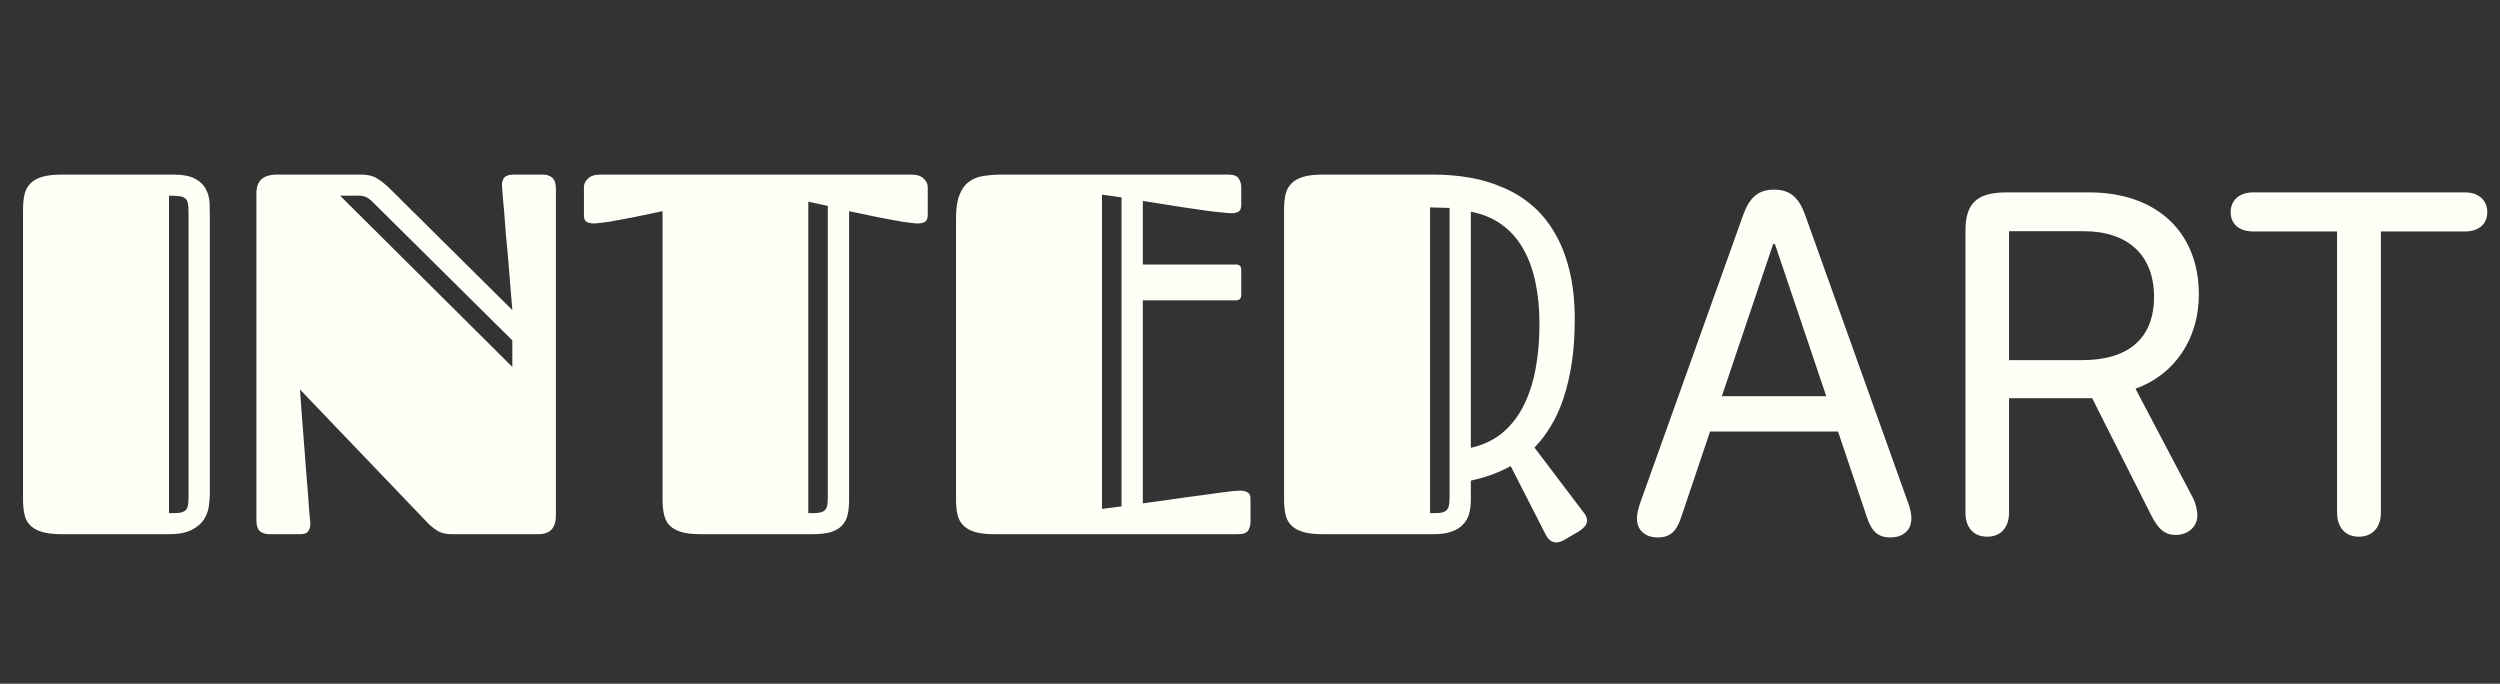 <svg width="117" height="32" viewBox="0 0 117 32" fill="none" xmlns="http://www.w3.org/2000/svg">
<rect x="0" y="0" width="117" height="32" fill="#333333" stroke="none"/>
<path d="M1.078 9.812C1.078 9.539 1.102 9.301 1.148 9.098C1.195 8.895 1.285 8.727 1.418 8.594C1.551 8.453 1.734 8.348 1.969 8.277C2.203 8.207 2.508 8.172 2.883 8.172H8.109C8.562 8.172 8.906 8.238 9.141 8.371C9.383 8.504 9.551 8.672 9.645 8.875C9.746 9.07 9.801 9.281 9.809 9.508C9.816 9.727 9.82 9.93 9.82 10.117V23.102C9.82 23.281 9.805 23.48 9.773 23.699C9.742 23.918 9.664 24.125 9.539 24.32C9.414 24.508 9.223 24.668 8.965 24.801C8.707 24.934 8.352 25 7.898 25H2.883C2.508 25 2.203 24.965 1.969 24.895C1.734 24.824 1.551 24.723 1.418 24.59C1.285 24.457 1.195 24.289 1.148 24.086C1.102 23.883 1.078 23.645 1.078 23.371V9.812ZM8.824 9.906C8.824 9.734 8.812 9.598 8.789 9.496C8.766 9.395 8.719 9.32 8.648 9.273C8.578 9.219 8.484 9.188 8.367 9.18C8.25 9.164 8.098 9.156 7.91 9.156V24.016C8.098 24.016 8.25 24.012 8.367 24.004C8.484 23.988 8.578 23.957 8.648 23.91C8.719 23.855 8.766 23.781 8.789 23.688C8.812 23.586 8.824 23.445 8.824 23.266V9.906ZM25.441 8.172C25.59 8.172 25.723 8.219 25.84 8.312C25.957 8.406 26.016 8.586 26.016 8.852V24.133C26.016 24.711 25.742 25 25.195 25H21.129C20.871 25 20.656 24.949 20.484 24.848C20.32 24.746 20.172 24.629 20.039 24.496L14.039 18.227C14.109 19.242 14.18 20.176 14.25 21.027C14.273 21.395 14.301 21.758 14.332 22.117C14.363 22.477 14.391 22.812 14.414 23.125C14.438 23.438 14.457 23.711 14.473 23.945C14.496 24.18 14.512 24.348 14.52 24.449C14.535 24.582 14.512 24.707 14.449 24.824C14.395 24.941 14.262 25 14.051 25H12.574C12.434 25 12.301 24.957 12.176 24.871C12.059 24.777 12 24.598 12 24.332V9.039C12 8.461 12.32 8.172 12.961 8.172H16.922C17.219 8.172 17.465 8.234 17.66 8.359C17.863 8.484 18.066 8.648 18.27 8.852L23.977 14.512C23.898 13.582 23.828 12.723 23.766 11.934C23.734 11.598 23.703 11.262 23.672 10.926C23.648 10.59 23.625 10.277 23.602 9.988C23.578 9.691 23.555 9.434 23.531 9.215C23.516 8.996 23.504 8.832 23.496 8.723C23.48 8.598 23.504 8.477 23.566 8.359C23.637 8.234 23.793 8.172 24.035 8.172H25.441ZM17.461 9.473C17.32 9.332 17.203 9.246 17.109 9.215C17.023 9.176 16.902 9.156 16.746 9.156H15.914L23.977 17.172V15.93L17.461 9.473ZM31.008 9.883C30.5 9.992 30.031 10.09 29.602 10.176C29.414 10.215 29.227 10.25 29.039 10.281C28.859 10.312 28.688 10.344 28.523 10.375C28.359 10.398 28.211 10.418 28.078 10.434C27.953 10.449 27.859 10.457 27.797 10.457C27.664 10.457 27.551 10.434 27.457 10.387C27.371 10.332 27.328 10.227 27.328 10.07V8.758C27.328 8.609 27.391 8.477 27.516 8.359C27.641 8.234 27.836 8.172 28.102 8.172H42.645C42.91 8.172 43.105 8.234 43.23 8.359C43.355 8.477 43.418 8.609 43.418 8.758V10.07C43.418 10.227 43.371 10.332 43.277 10.387C43.191 10.434 43.082 10.457 42.949 10.457C42.879 10.457 42.781 10.449 42.656 10.434C42.531 10.418 42.387 10.398 42.223 10.375C42.059 10.344 41.883 10.312 41.695 10.281C41.516 10.25 41.332 10.215 41.145 10.176C40.715 10.09 40.246 9.992 39.738 9.883V23.395C39.738 23.66 39.715 23.895 39.668 24.098C39.621 24.293 39.531 24.461 39.398 24.602C39.273 24.734 39.098 24.836 38.871 24.906C38.645 24.969 38.355 25 38.004 25H32.777C32.41 25 32.109 24.965 31.875 24.895C31.648 24.824 31.469 24.723 31.336 24.59C31.211 24.457 31.125 24.289 31.078 24.086C31.031 23.883 31.008 23.645 31.008 23.371V9.883ZM38.742 9.637L37.828 9.438V24.016C38.016 24.016 38.168 24.012 38.285 24.004C38.402 23.988 38.496 23.957 38.566 23.91C38.637 23.855 38.684 23.781 38.707 23.688C38.73 23.586 38.742 23.445 38.742 23.266V9.637ZM53.484 14.055V23.559C54.242 23.449 54.938 23.352 55.57 23.266C55.836 23.227 56.102 23.191 56.367 23.16C56.641 23.121 56.891 23.086 57.117 23.055C57.344 23.023 57.539 23 57.703 22.984C57.867 22.969 57.98 22.961 58.043 22.961C58.176 22.961 58.289 22.988 58.383 23.043C58.477 23.09 58.523 23.191 58.523 23.348V24.426C58.523 24.566 58.488 24.699 58.418 24.824C58.348 24.941 58.18 25 57.914 25H46.523C46.156 25 45.855 24.965 45.621 24.895C45.395 24.824 45.215 24.723 45.082 24.59C44.949 24.457 44.859 24.289 44.812 24.086C44.766 23.883 44.742 23.645 44.742 23.371V10.211C44.742 9.766 44.793 9.41 44.895 9.145C44.996 8.871 45.141 8.664 45.328 8.523C45.516 8.375 45.738 8.281 45.996 8.242C46.262 8.195 46.555 8.172 46.875 8.172H57.469C57.734 8.172 57.902 8.234 57.973 8.359C58.051 8.477 58.09 8.609 58.09 8.758V9.59C58.09 9.746 58.047 9.852 57.961 9.906C57.883 9.953 57.777 9.977 57.645 9.977C57.566 9.977 57.445 9.969 57.281 9.953C57.125 9.938 56.941 9.918 56.73 9.895C56.52 9.863 56.293 9.832 56.051 9.801C55.809 9.77 55.566 9.734 55.324 9.695C54.762 9.609 54.148 9.512 53.484 9.402V12.379H57.844C58.008 12.379 58.09 12.461 58.09 12.625V13.797C58.09 13.969 58.008 14.055 57.844 14.055H53.484ZM52.488 9.238L51.574 9.109V23.816L52.488 23.699V9.238ZM70.699 21.812C70.402 21.977 70.098 22.113 69.785 22.223C69.481 22.332 69.164 22.422 68.836 22.492V23.371C68.836 23.621 68.809 23.848 68.754 24.051C68.699 24.246 68.602 24.414 68.461 24.555C68.328 24.695 68.148 24.805 67.922 24.883C67.703 24.961 67.426 25 67.09 25H61.898C61.523 25 61.219 24.965 60.984 24.895C60.75 24.824 60.566 24.723 60.434 24.59C60.301 24.457 60.211 24.289 60.164 24.086C60.117 23.883 60.094 23.645 60.094 23.371V9.812C60.094 9.539 60.117 9.301 60.164 9.098C60.211 8.895 60.301 8.727 60.434 8.594C60.566 8.453 60.75 8.348 60.984 8.277C61.219 8.207 61.523 8.172 61.898 8.172H67.125C67.688 8.172 68.238 8.219 68.777 8.312C69.324 8.406 69.84 8.559 70.324 8.77C70.816 8.973 71.266 9.246 71.672 9.59C72.086 9.934 72.441 10.359 72.738 10.867C73.043 11.367 73.277 11.953 73.441 12.625C73.613 13.297 73.699 14.07 73.699 14.945C73.699 15.695 73.652 16.375 73.559 16.984C73.465 17.594 73.336 18.145 73.172 18.637C73.008 19.129 72.809 19.566 72.574 19.949C72.348 20.324 72.094 20.656 71.812 20.945L74.156 24.039C74.234 24.148 74.273 24.254 74.273 24.355C74.273 24.473 74.231 24.574 74.144 24.66C74.066 24.746 73.981 24.816 73.887 24.871L73.184 25.281C73.129 25.312 73.07 25.336 73.008 25.352C72.953 25.375 72.894 25.387 72.832 25.387C72.746 25.387 72.66 25.359 72.574 25.305C72.488 25.25 72.41 25.156 72.34 25.023L70.699 21.812ZM72.047 15.156C72.047 14.453 71.984 13.805 71.859 13.211C71.734 12.617 71.543 12.094 71.285 11.641C71.027 11.188 70.695 10.812 70.289 10.516C69.883 10.219 69.398 10.016 68.836 9.906V20.957C69.398 20.832 69.883 20.605 70.289 20.277C70.695 19.941 71.027 19.523 71.285 19.023C71.543 18.523 71.734 17.949 71.859 17.301C71.984 16.645 72.047 15.93 72.047 15.156ZM67.84 9.73C67.684 9.723 67.519 9.719 67.348 9.719C67.184 9.711 67.043 9.707 66.926 9.707V24.016C67.113 24.016 67.266 24.012 67.383 24.004C67.5 23.988 67.594 23.957 67.664 23.91C67.734 23.855 67.781 23.781 67.805 23.688C67.828 23.586 67.84 23.445 67.84 23.266V9.73Z" fill="#FFFFF8"/>
<path d="M77.582 25.152C78.144 25.152 78.461 24.895 78.684 24.191L80.031 20.195H86.019L87.367 24.191C87.59 24.883 87.906 25.152 88.469 25.152C89.066 25.152 89.453 24.812 89.453 24.262C89.453 24.039 89.394 23.793 89.301 23.535L84.484 10.07C84.191 9.25 83.781 8.875 83.031 8.875C82.281 8.875 81.871 9.25 81.578 10.07L76.762 23.535C76.668 23.816 76.609 24.039 76.609 24.273C76.609 24.812 76.996 25.152 77.582 25.152ZM80.582 18.543L82.984 11.418H83.066L85.469 18.543H80.582ZM94.023 23.992V18.637H97.914L100.668 24.098C101.02 24.789 101.324 25.035 101.84 25.035C102.391 25.035 102.836 24.648 102.836 24.133C102.836 23.875 102.754 23.559 102.648 23.336L99.941 18.191C101.77 17.535 102.906 15.859 102.906 13.785C102.906 10.855 100.926 9.004 97.773 9.004H93.906C92.523 9.004 91.984 9.508 91.984 10.797V23.992C91.984 24.684 92.359 25.117 93.004 25.117C93.637 25.117 94.023 24.684 94.023 23.992ZM94.023 16.855V10.82H97.516C99.59 10.82 100.809 11.945 100.809 13.891C100.809 15.824 99.625 16.855 97.434 16.855H94.023ZM110.395 25.117C111.027 25.117 111.426 24.684 111.426 23.992V10.832H115.363C115.996 10.832 116.406 10.492 116.406 9.93C116.406 9.367 115.996 9.004 115.363 9.004H105.449C104.805 9.004 104.395 9.367 104.395 9.93C104.395 10.492 104.805 10.832 105.449 10.832H109.375V23.992C109.375 24.684 109.762 25.117 110.395 25.117Z" fill="#FFFFF8"/>
</svg>
